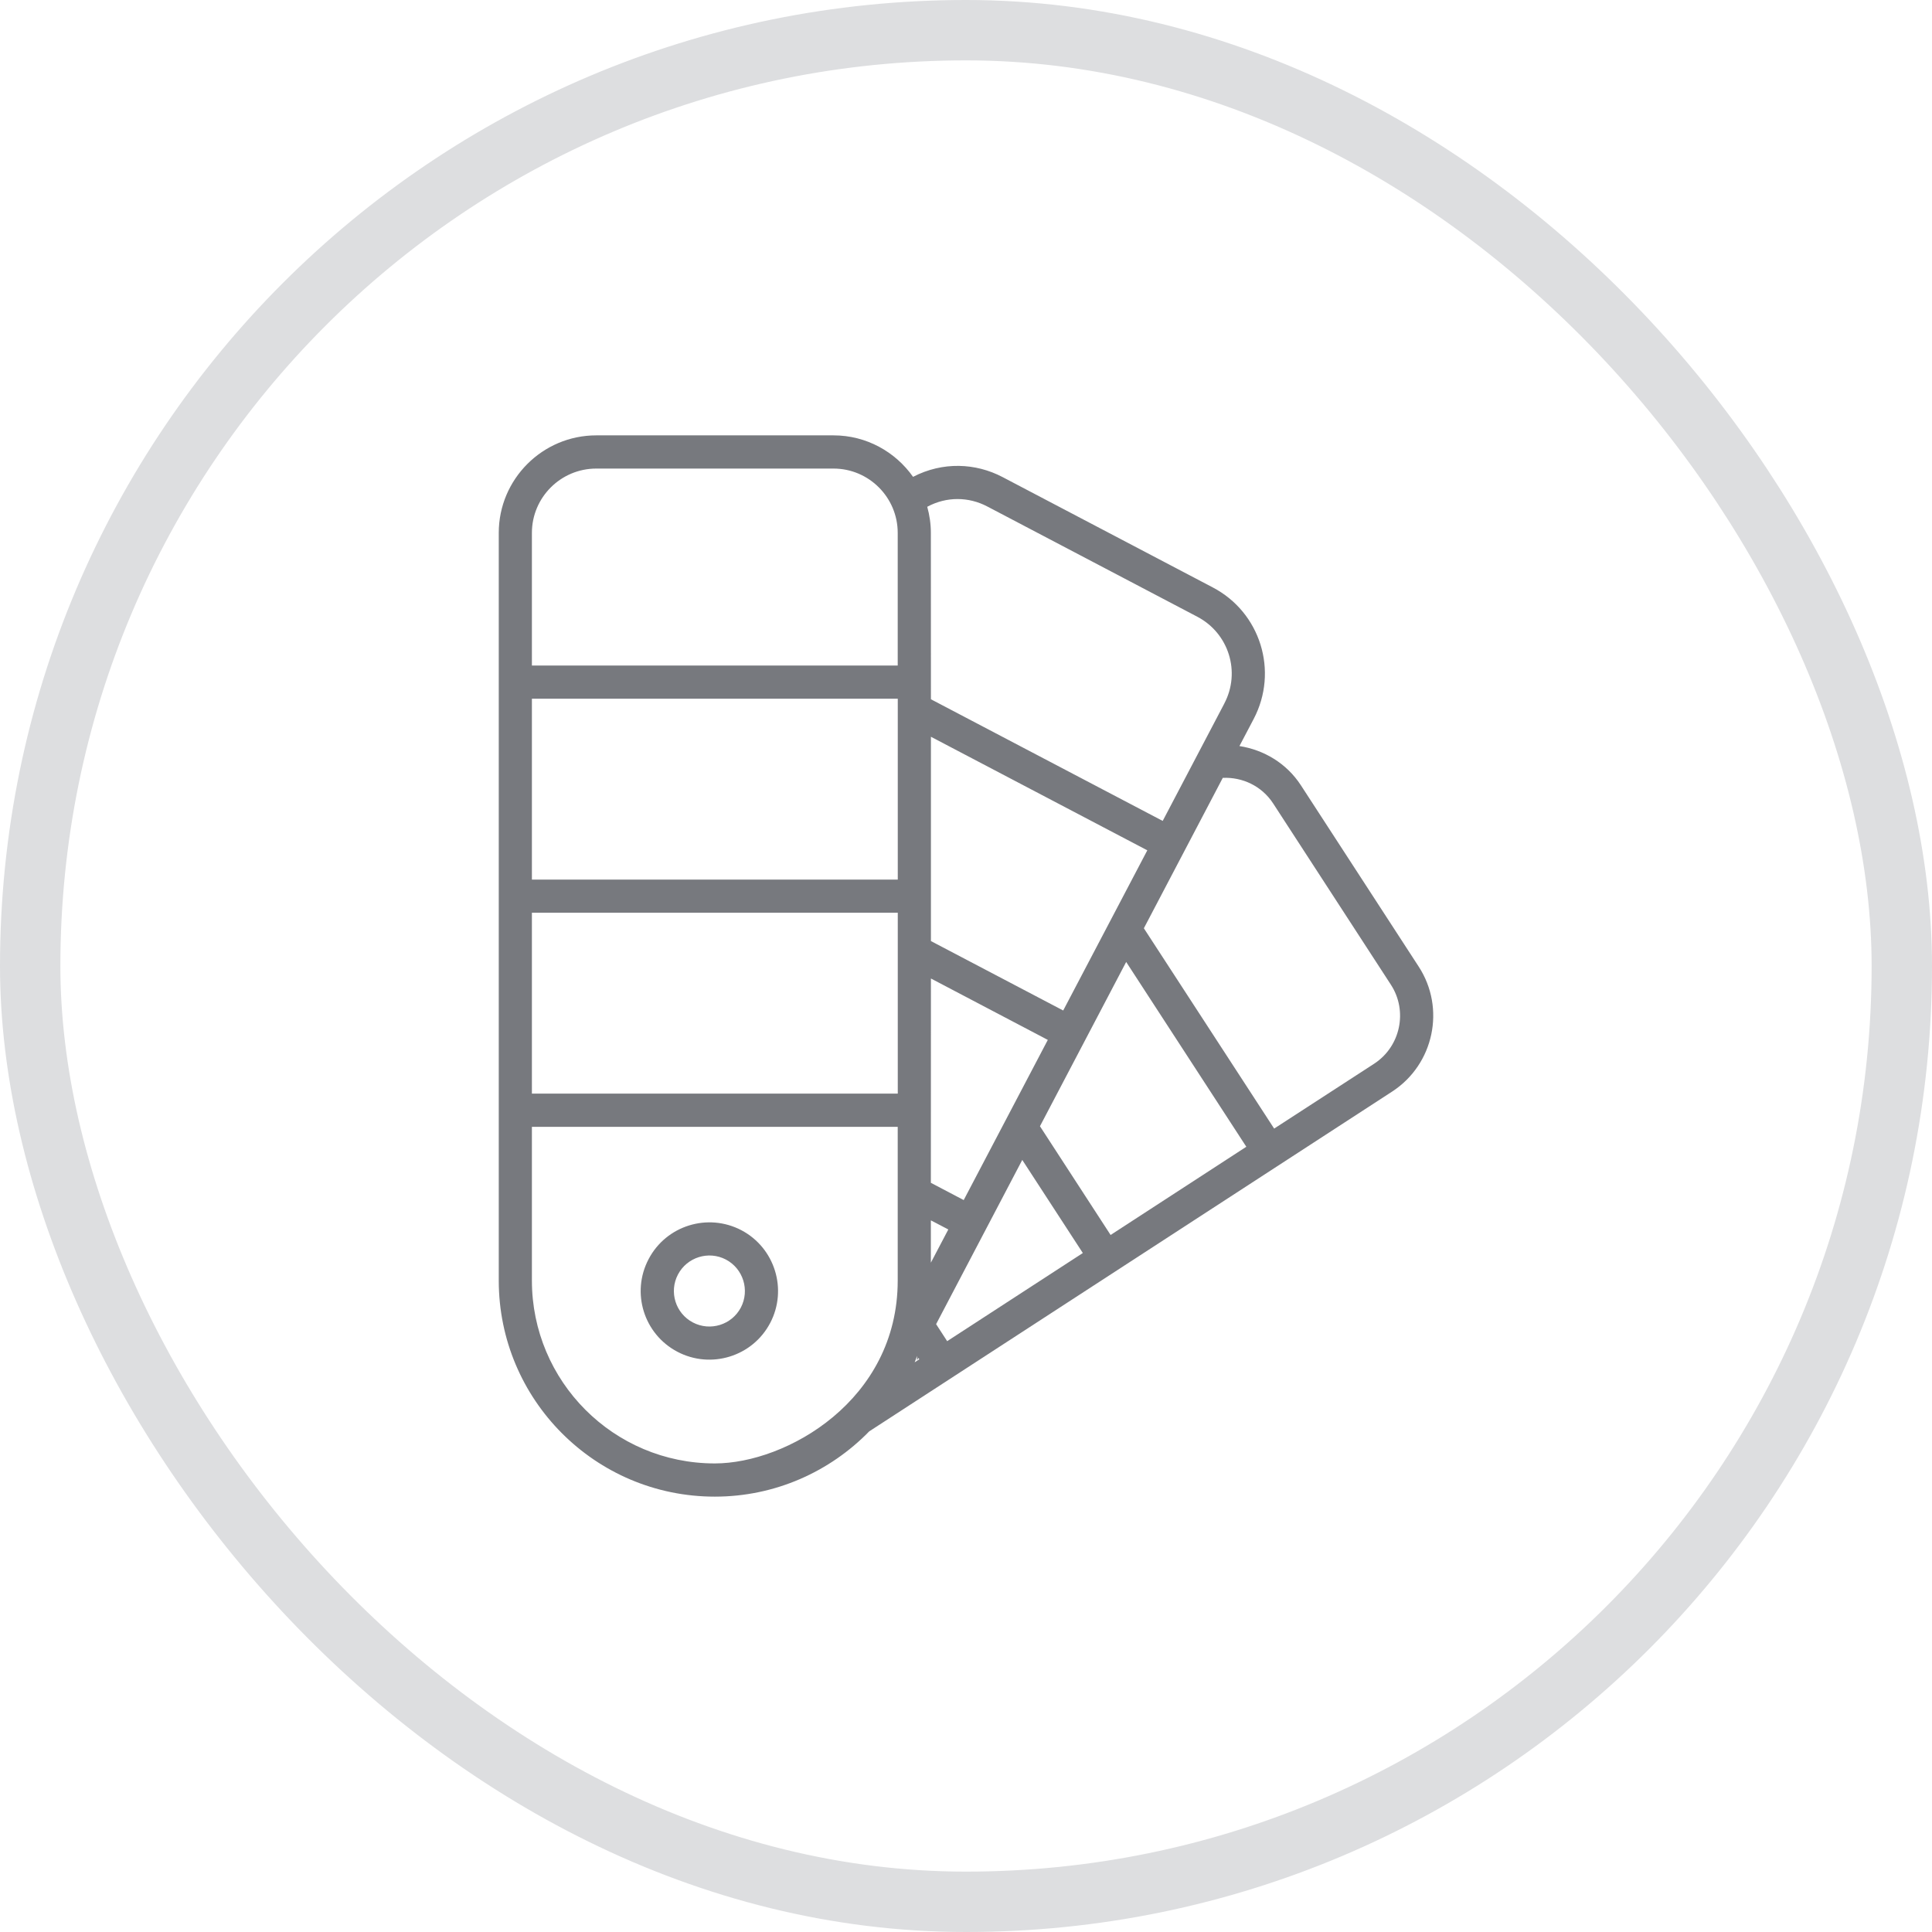<svg width="32" height="32" viewBox="0 0 32 32" fill="none" xmlns="http://www.w3.org/2000/svg">
<rect x="0.5" y="0.5" width="31" height="31" rx="15.5" stroke="#DDDEE0"/>
<path d="M11.84 24.789C12.841 24.789 13.747 24.374 14.397 23.708C17.285 21.831 20.173 19.955 23.061 18.078C23.75 17.628 23.947 16.7 23.498 16.01L21.547 13.007C21.308 12.64 20.932 12.42 20.529 12.357L20.764 11.91C21.181 11.118 20.877 10.142 20.086 9.729L16.606 7.902C16.159 7.667 15.613 7.644 15.123 7.898C14.831 7.484 14.35 7.211 13.806 7.211H9.876C8.986 7.211 8.261 7.936 8.261 8.826V21.21C8.261 23.179 9.855 24.789 11.84 24.789ZM15.15 22.564C15.165 22.53 15.176 22.494 15.189 22.459V22.533L15.211 22.491L15.227 22.514L15.15 22.564ZM17.61 16.737L15.419 15.587V12.203L19.003 14.084L17.61 16.737ZM15.962 19.877L15.418 19.591L15.419 16.207L17.355 17.224L15.962 19.877ZM8.81 15.118H14.87V18.114H8.81V15.118ZM15.418 20.213L15.707 20.364L15.418 20.914V20.213ZM14.87 11.573V14.569H8.81V11.573H14.87ZM15.688 22.214L15.505 21.932L16.932 19.212L17.935 20.754L15.688 22.214ZM18.395 20.455L17.225 18.654L18.653 15.933L20.643 18.994L18.395 20.455ZM21.087 13.307L23.037 16.309C23.321 16.745 23.197 17.333 22.761 17.618L21.104 18.693L18.946 15.375L20.253 12.884C20.576 12.869 20.898 13.017 21.087 13.307ZM16.351 8.388L19.831 10.215C20.352 10.488 20.554 11.13 20.278 11.653C20.278 11.654 20.278 11.654 20.278 11.654L19.258 13.597L15.419 11.582L15.418 8.826C15.418 8.676 15.396 8.532 15.358 8.394C15.68 8.22 16.046 8.228 16.351 8.388ZM9.876 7.761H13.806C14.392 7.761 14.869 8.239 14.869 8.826V11.023H8.81V8.826C8.81 8.239 9.288 7.761 9.876 7.761ZM8.81 18.664H14.869V21.21C14.869 23.198 13.021 24.239 11.84 24.239C10.16 24.239 8.81 22.877 8.81 21.21V18.664Z" fill="#77797E"/>
<path d="M11.221 22.39C11.774 22.68 12.464 22.47 12.757 21.912C13.048 21.357 12.834 20.668 12.279 20.376C11.723 20.085 11.034 20.299 10.743 20.855C10.45 21.411 10.664 22.098 11.221 22.39ZM11.229 21.11C11.379 20.824 11.735 20.711 12.023 20.862C12.31 21.013 12.421 21.369 12.271 21.657C12.12 21.944 11.764 22.055 11.476 21.904C11.189 21.753 11.078 21.398 11.229 21.11Z" fill="#77797E"/>
</svg>
